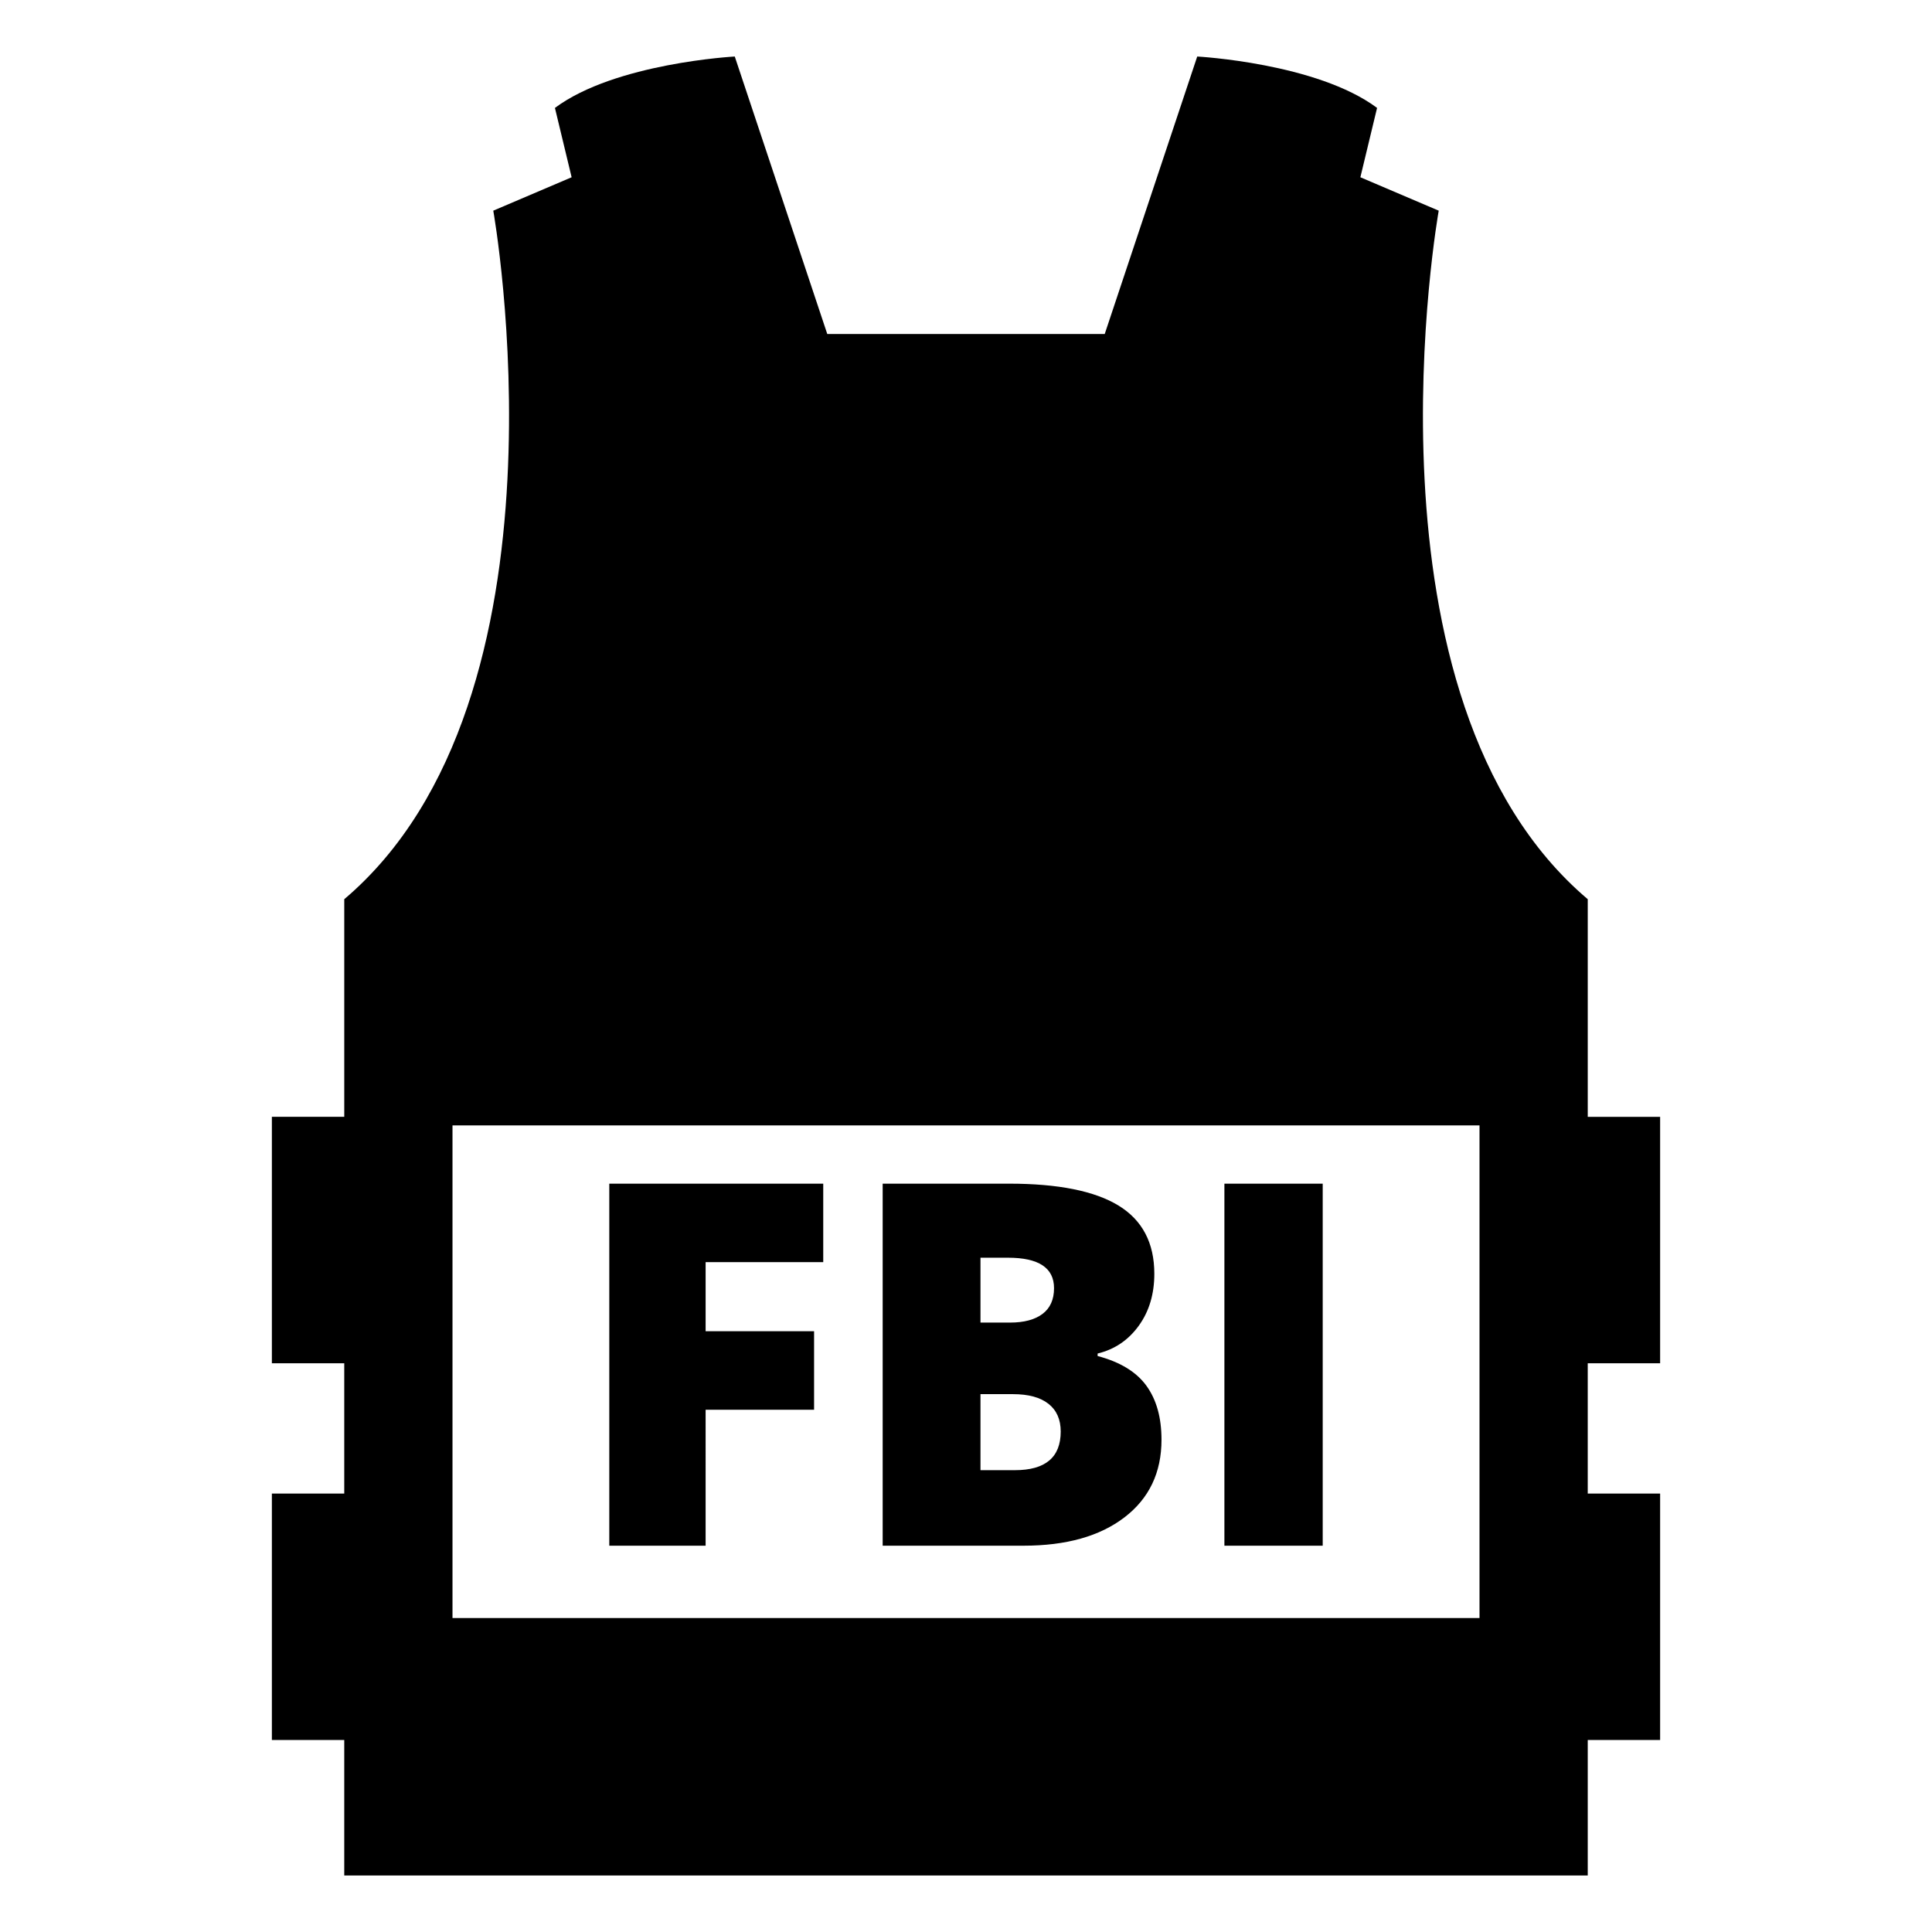 <?xml version="1.0" encoding="UTF-8" standalone="yes"?>
<svg xmlns="http://www.w3.org/2000/svg" viewBox="0 0 500 500">
  <path d="M429.64 352.813v-63.78h-18.733v-56.32C349.734 180.85 372.34 54.52 372.34 54.52l-20.277-8.645 4.322-17.95c-15.625-11.638-46.543-13.298-46.543-13.298l-23.938 71.81H214.096l-23.94-71.81s-30.915 1.66-46.54 13.3l4.32 17.948-20.277 8.645s22.606 126.332-38.565 178.195v56.318H70.36v63.782h18.733v33.714H70.36v63.78h18.733v35.068h321.813v-35.067h18.733v-63.78h-18.734V352.81h18.734zm-46.745 65.928h-265.79V291.25h265.79v127.49z"/>
  <path d="M182.613 364.843h28.07v-20.317h-28.07v-17.88h30.44v-20.315h-55.37v93.696h24.93zM291.015 392.688c6.387-4.893 9.58-11.59 9.58-20.092 0-5.725-1.303-10.38-3.908-13.97-2.606-3.59-6.815-6.153-12.625-7.69v-.643c4.4-1.066 7.946-3.46 10.638-7.178 2.692-3.717 4.038-8.2 4.038-13.457 0-7.988-3.088-13.875-9.26-17.656-6.176-3.78-15.628-5.672-28.36-5.672h-32.683v93.695H264.9c11.022 0 19.727-2.444 26.115-7.337zm-37.267-67.195h7.114c7.946 0 11.92 2.627 11.92 7.883 0 2.947-.993 5.17-2.98 6.664-1.986 1.496-4.796 2.244-8.427 2.244h-7.627v-16.79zm0 54.986v-19.675h8.396c4.016 0 7.082.832 9.196 2.498 2.115 1.666 3.173 4.06 3.173 7.178 0 6.667-3.953 10-11.856 10h-8.91zM316.874 306.33h25.442v93.696h-25.442z"/>
</svg>
